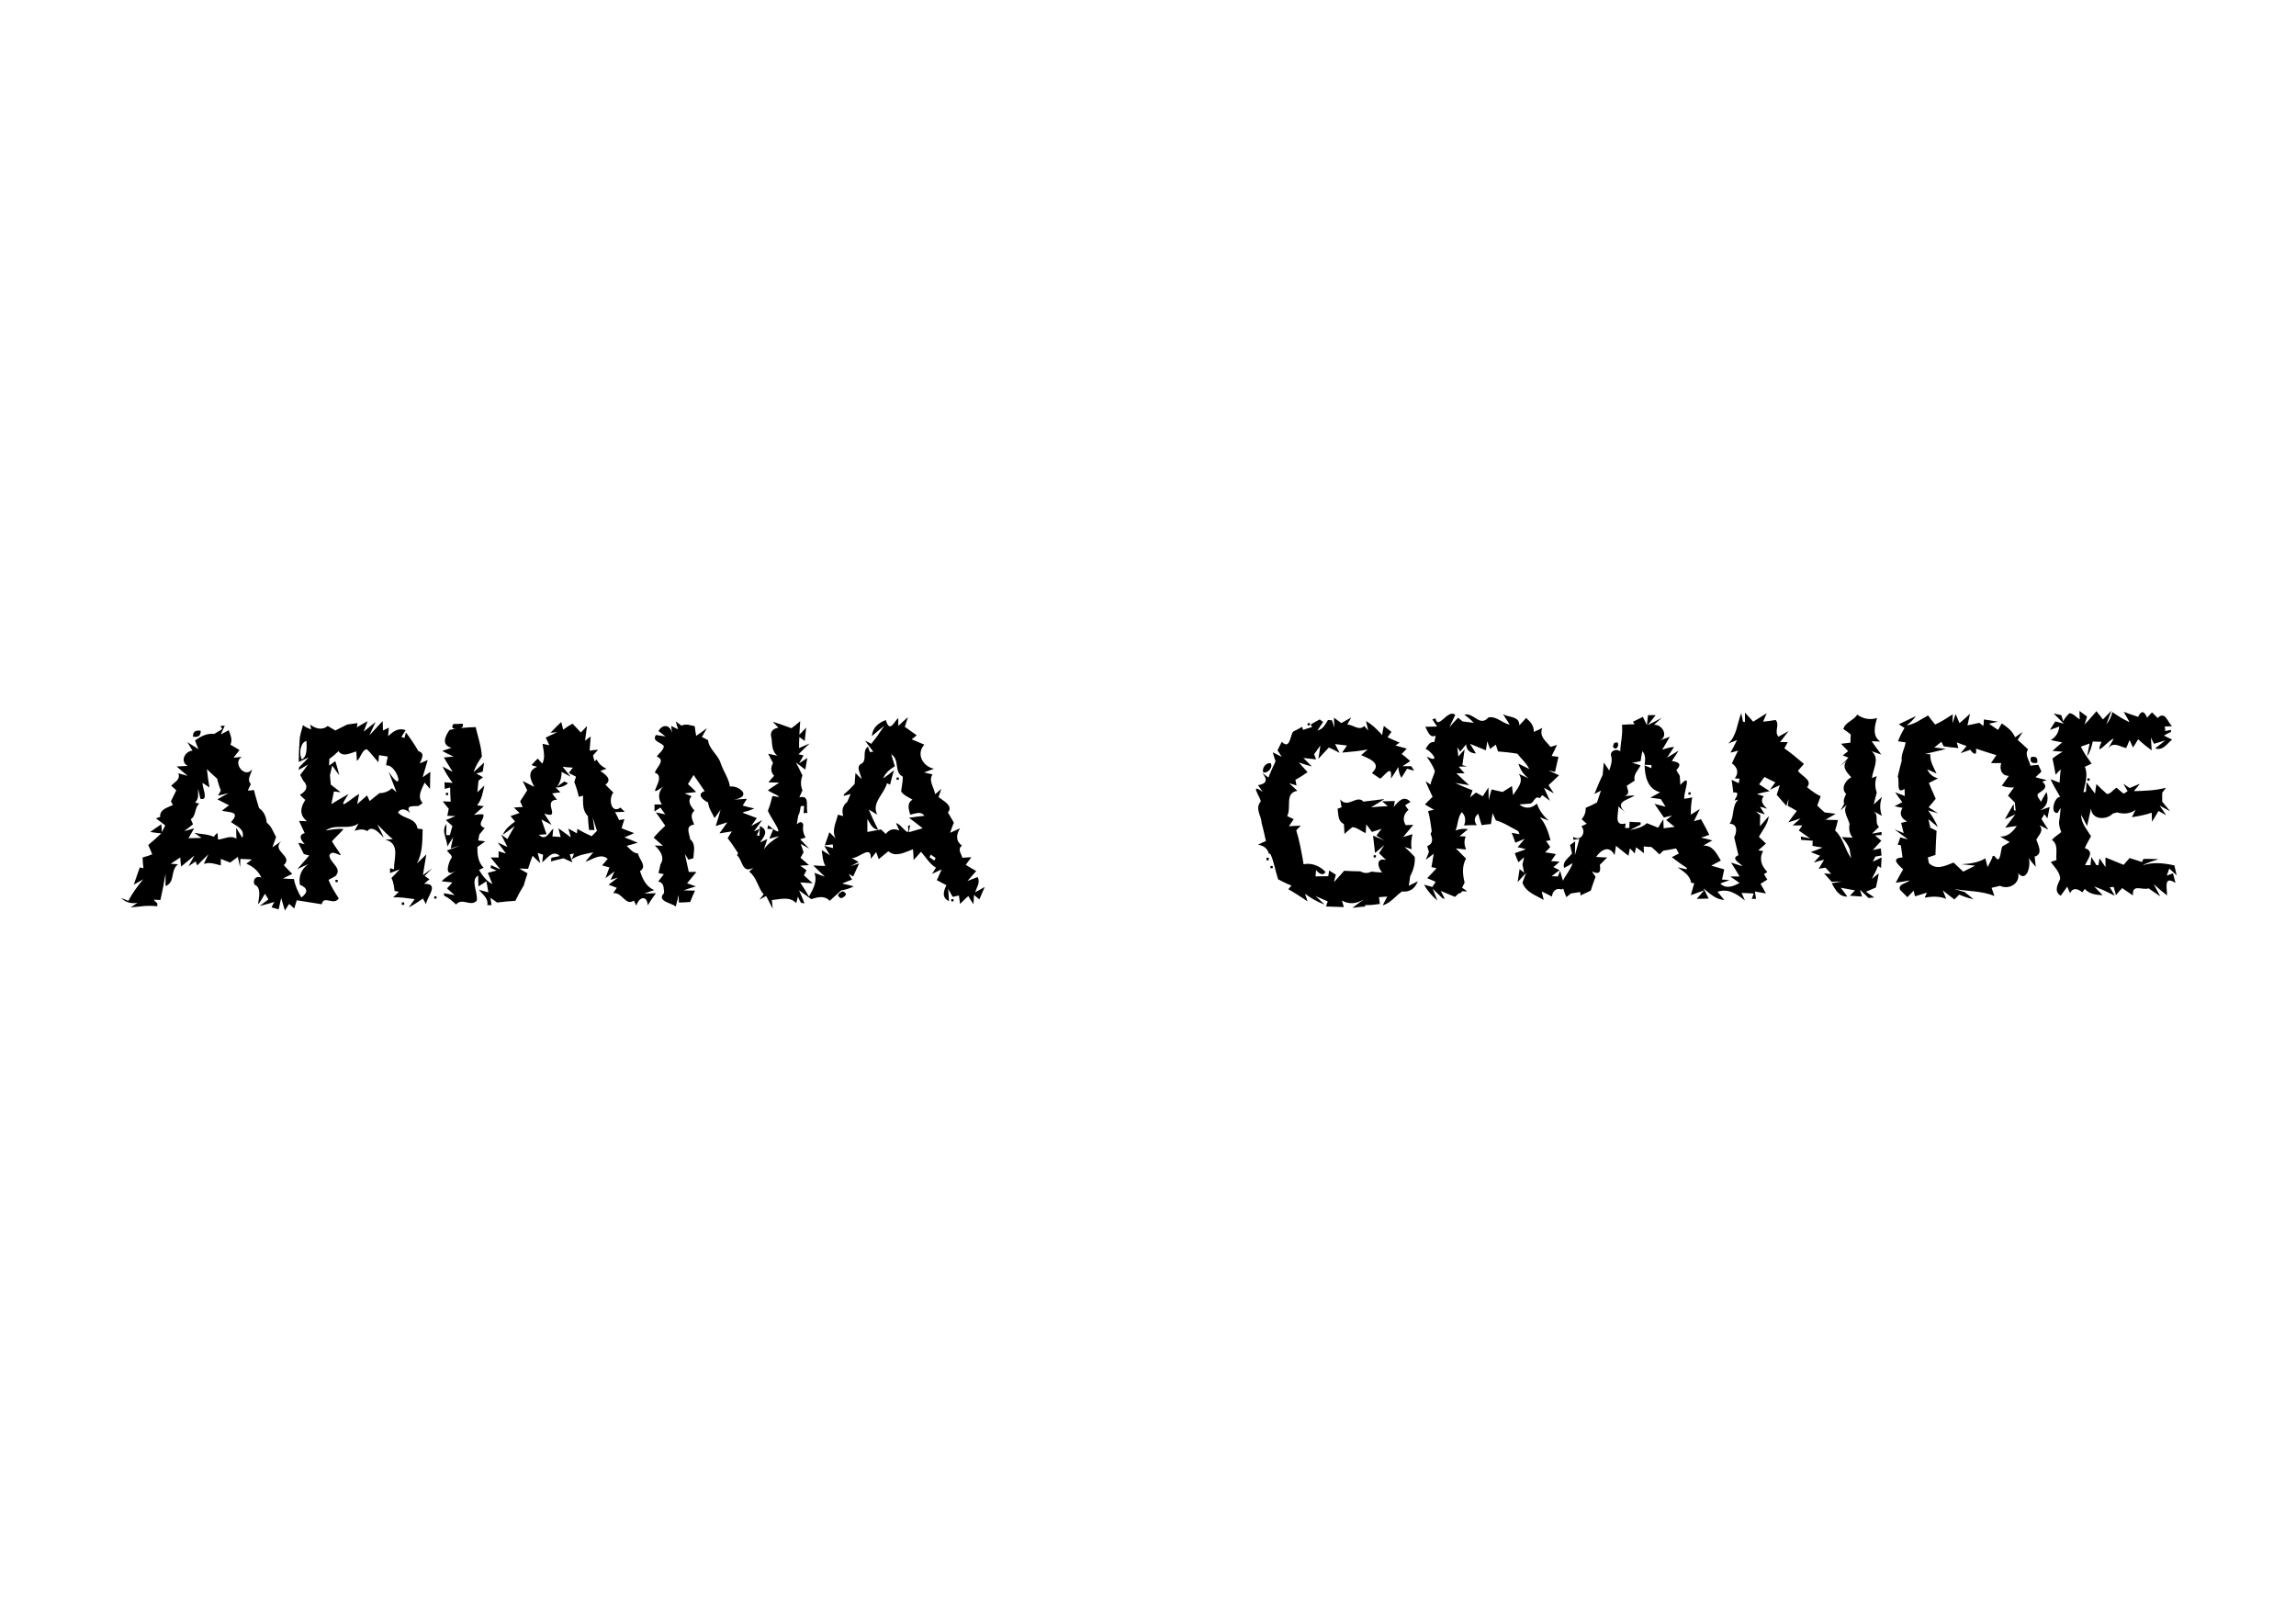 <?xml version="1.0" encoding="utf-8"?>
<!-- Generator: Adobe Illustrator 26.0.3, SVG Export Plug-In . SVG Version: 6.00 Build 0)  -->
<svg version="1.0" id="Layer_1" xmlns="http://www.w3.org/2000/svg" xmlns:xlink="http://www.w3.org/1999/xlink" x="0px" y="0px"
	 viewBox="0 0 810 572" style="enable-background:new 0 0 810 572;" xml:space="preserve">
<g>
	<g>
		<path d="M730.1,251.6c1.4,0.1,2.4,1.5,3.6,2.2c0-0.7-0.1-2.2-0.1-3c0.7,0.5,2,1.5,2.7,2c-0.2,0.7-0.7,2.1-0.9,2.8
			c1.5-1.5,2.8-3.1,4.2-4.7c0.6,0.7,1.7,2.2,2.3,2.9l3-3.1l-1.8,4.8c1.1-1.3,1.8-2.7,2.1-4.3c1.9,1.3,3.9,2.6,6.1,3.6
			c-0.7-1.3-1.4-2.5-2.1-3.7c1.3,0.5,3.8,1.4,5.1,1.8c1.1-2.3,2.1-2.2,3.2,0.3c0.4-0.5,1.2-1.4,1.7-1.9c0.5,0.5,1.5,1.5,2,2
			c2.7-2.7,3.5,1.6,5.1,2.9l-2.6,0.1l0.2,1.6l2-0.4v0.7c-0.6,0.3-1.9,0.9-2.5,1.3c0.7,0.4,2.2,1.1,2.9,1.4c-1.8,1.4-3.2,4.1-6,3.1
			c1.2-0.9,2.4-1.8,3.6-2.8l-4,1.2l-1.1-2.2c0.1,1.5,0.2,3,0.3,4.5c-1.7-1.2-3.3-2.5-4.8-3.9c-0.4,0.7-1.3,2.2-1.8,2.9
			c-0.3-0.7-0.9-2-1.2-2.6c-0.3,0.7-0.9,2.1-1.2,2.8c-2.2-0.4-4.5-2.5-6.4,0.2l2-3.5c-2,0.4-7,7.3-4.3,1.1l-3.1-0.1
			c-0.4,1.8-0.9,3.7-2,5.2l0.9-4.5c-0.8,0.3-2.3,0.8-3.1,1.1c1,2.2,2.4,4,3.8,6c-0.6,0.3-1.8,0.8-2.4,1.1c1.3,2.9,0,6.1-0.5,9
			l0.9-0.2c0.1-0.9,0.1-2.6,0.2-3.4c1,1.4,2,2.7,3,4.1c0.1-0.8,0.3-2.5,0.5-3.4c1.2,1.2,2.4,2.4,3.7,3.5c1.4,0,2.2-1.6,3.4-2.2
			c0.8,0.7,1.6,1.4,2.5,2.1c0.4-0.2,1.1-0.7,1.4-0.9l-1.5-2.6l2.2,1.5c0.9-0.4,2.7-1.1,3.6-1.5c-0.4,0.6-1.3,1.7-1.8,2.2l-0.2,0.4
			c3.7-0.1,7.5-0.2,11.2-1.2c-0.3,0.5-1,1.4-1.3,1.8c0,0.8,0,2.4,0,3.1c0.7,0.9,2.1,2.5,2.8,3.4l-3.7-2l2.3,3.4l-2.7-1.5
			c-0.6,1-1.7,2.9-2.3,3.8l-0.1-3.2c-2.2,0.8-4.6,1.2-7,1.6l1.3-2.6c-1.9,1.4-4.2,1.6-6.5,0.9c-0.4,0.1-1.2,0.3-1.5,0.4
			c-2.3,2.4-7.5,2.3-7.7-1.8c-0.5,2.1-0.9,4.1-1.4,6.2c-0.7-1.3-1.4-2.7-2.1-4c0,3,2,5.2,3.5,7.6c-0.8,1.4-1.6,2.8-2.2,4.2
			c3.6,1.2,1,3.8,0.1,6c0.5,0,1.4,0,1.9,0l0.3-2.9c0.4,0.7,1.3,2.1,1.8,2.9h0.7l0.4-2.4c0.5,0.8,1.6,2.3,2.1,3.1c0-0.9,0-2.5,0-3.4
			c2.1,0.9,4.3,1.7,6.4,2.6c0.5-0.6,1.6-1.8,2.1-2.4c1.5,0.5,2.9,0.9,4.4,1.4c0.1-0.3,0.3-0.8,0.5-1.1c1.3,0,4,0,5.3,0.1
			c-1.9,0.7-3.9,1.1-5.6,2.2c3.6-1.3,7.5-0.8,11.2,0l0.8,3.5l-2.6-2.4c-0.2,0.6-0.7,1.9-0.9,2.5c0.5-0.2,1.6-0.6,2.2-0.8l0.9,3.4
			c-4.4-2.9-2.9,2.1-3,4.4c-1.6-1.3-3.2-2.6-4.7-4c0.6,1.1,1.7,3.2,2.3,4.3c-1-0.7-3.1-2.1-4.1-2.8c-2.2,0.8-5.9-1.8-5.5,2.5
			c-1.3-0.9-2.6-1.7-3.8-2.6c-0.6,0.6-1.7,1.8-2.2,2.5c-0.2-0.7-0.6-2.2-0.8-2.9l-1.4,0.1l1.8,3c-1-0.5-3.1-1.5-4.1-2
			c-0.8-0.3-2.4-1-3.2-1.3c0.7,0.8,2.2,2.3,3,3.1c-2.4-0.1-4.7-0.4-6.3-2.2l-0.9,1.2c-1.4-1.2-3.3-1.9-4.3,0.3
			c-0.3-0.6-0.7-1.7-1-2.3c-0.6,0.8-1.7,2.4-2.3,3.2c-2.5-1.6-1.1-3.8-0.2-5.9c0-2.4-2-4.2-3.3-6c0.5-0.2,1.5-0.5,2-0.7
			c-0.3-2.5,0.8-5.4-1.6-7.1c0.9-1.1,2.2-1.8,3.3-2.8c-0.5-1.1-0.8-2.3-0.8-3.5c0.3-1.6,0.4-3.3,0.6-5c-0.3,0.4-0.8,1.3-1.1,1.8
			c-2.7,0.3-1.3-5.6,0.9-5.7c-1.2-2-2.4-4.1-3.4-6.2l3.2,1.2c0.1-1.6,0.2-3.1,0.4-4.7c-0.5,0.5-1.4,1.4-1.8,1.9
			c-0.3-1.9-0.7-3.8-1.1-5.7c1.1-0.9,2.3-1.7,3.6-2.4c-0.9-0.1-2.7-0.2-3.6-0.3c1.1-1,2.2-2,3.4-3c-1-0.2-3-0.6-4-0.8
			c1.8-1.1,2.8-2.7,3-4.8l-3.3,1.2c0.5-0.8,1.4-2.3,1.9-3l3,0.8c-0.9-0.9-2.7-2.7-3.6-3.6c0.7,0.1,2,0.5,2.7,0.6l0.7,2.2
			C728.2,253.7,729,252.6,730.1,251.6z"/>
	</g>
	<g>
		<path d="M516.6,252.1c3.4-0.8,5.4,4.5,8.5,1c2.8-0.6,4.9,2.1,7.5,2.5l-2.4-3.7c1.9,1.3,5.9,0.6,5.8,4c0.8-0.9,1.6-1.7,2.4-2.6
			c1.5,1.3,2.8,2.7,2.7,4.9c1-0.4,2-0.9,3-1.4c-1.2,3.1,1.3,4.6,2.9,6.7c0.6-0.2,1.7-0.5,2.3-0.7c-0.6,1.3-1.3,2.6-1.9,3.9
			c0.6,0.1,1.8,0.2,2.4,0.3c-0.3,1.3-0.9,3.9-1.2,5.3c-0.6-0.1-1.7-0.4-2.3-0.5c1.2,0.6,2.5,1.1,3.7,1.7c-1.2,1.2-2.4,2.3-3.7,3.5
			l1.9,2.9l-3.5-2c0.5,1.2,1.6,3.4,2.1,4.6l-2.7-2l-0.9,1.1c-1.8-1.1-1.9,1.6-3.4,1.9c-1,0.1-2.9,0.2-3.8,0.3
			c2.1,1.7,4.3,1.4,6.2-0.3c0.8,2.3,2.2,4.3,4.2,6l-3.2-1.2c2.1,2.3,3,5.2,3.8,8.1l-1.6,0.3c0.4,0.5,1.2,1.6,1.5,2.1
			c-0.4,0.5-1.3,1.4-1.8,1.9c0.9,0.1,2.8,0.4,3.8,0.6l-1.7,2.5c0.7,0,2.3,0.1,3,0.2c-0.5,0.5-1.6,1.4-2.2,1.9l2.2,1.1
			c-0.7,0.5-2.1,1.5-2.8,2.1l2.2,0.1l0.8-2c0.2,0.9,0.7,2.6,1,3.5c1-2.1,2.7-3.9,3.4-6.2c-1,0.6-2,1.2-3,1.7
			c-0.7-2.3,1.6-3.5,2.8-5.1c-0.2-0.7-0.5-2.3-0.7-3l1.8-1.3c0,1.6-0.1,3.3-0.1,4.9c0.5-1.9,1.1-3.8,1.6-5.8l-2.1,0.4l-0.1-1.1
			c2.8,1.9,4.7-1.7,2.9-3.7l1.9-0.9c-0.5-0.4-1.4-1.2-1.8-1.6c1-1.2,1.5-2.5,1.4-4c1.4-0.6,2.7-1.2,4-1.9c0.5-1.4,0.9-2.8,1.4-4.2
			l-2.3,1.2c0.9-2.2,1.8-4.5,2.9-6.7c0.1-1.1,0.3-3.3,0.4-4.4c0.5,0.7,1.4,2.1,1.9,2.8c0.6-1.7,1.2-3.3,0.7-5.1
			c-0.6-1.8,2-2.8,3.2-1.6c0.1-3.1,1-6.2,0.6-9.4c1.5-0.1,3-0.2,4.5-0.2c-0.2-0.2-0.5-0.7-0.6-0.9c0.9-0.4,2.6-1.3,3.5-1.7l1.4,2.9
			l0.4-3.5c0.7,0,2,0,2.7,0l-2.8,3.5c1.3-0.6,3.7-1.9,5-2.6c-0.7,0.6-2.1,1.9-2.8,2.5c3.2-0.2,5.3,4.4,1.8,5.6
			c1-0.3,2.9-1.1,3.8-1.4c-0.9,1.6-1.8,3.1-2.7,4.6c1.4-0.5,2.8-0.9,4.2-1l-2.5,3.8l4.1-2.5c-0.6,0.9-1.8,2.8-2.4,3.7
			c2.4,0.3,3.7,1,1.6,3.2c0.3,0.5,0.9,1.5,1.2,2c0.1,0.8,0.1,2.4,0.2,3.2c4.5-4.9,1,2.9,1.4,4.9c0.7-0.1,2.1-0.3,2.8-0.5
			c-0.4,2-0.5,4.1-0.5,6.1l3.2-2c-0.5,1.1-1.6,3.2-2.1,4.3l2.5-0.7c1,1.8,2,3.6,2.9,5.5c-0.7,0.3-2.2,0.8-2.9,1c1,0.2,3,0.7,4,1
			c-1.1,0.6-2.2,1.2-3.2,1.8c3.4-0.1,4.7,2.8,6.2,5.3c-0.9,0.5-2.6,1.3-3.4,1.8c1.2,0.3,3.5,1,4.6,1.3c-0.2,0.9-0.6,2.7-0.8,3.6
			c0.7,0,2,0.1,2.6,0.2l-3.2,1.2c2.1,2.1,4.7,0.9,6.8-0.2c-0.8-0.6-2.5-1.7-3.3-2.3c0.8,0,2.5,0,3.3,0c-0.7-1.2-2.2-3.7-3-4.9
			c1,0.3,3,1,4,1.3c-0.7-1.1-4.4-2.7-1.4-3.9c-0.5-2.1-1-4.2-1.5-6.3c0.9-1.7,1.4-4.7-1.6-4.8c1.8-2.7,0.6-6,3-8.5l-1.3,0.3
			c0.6-1.2,2.1-3.2-0.4-2.8l-0.6-4.5l2.5,1.2l0.3-1.6l-1.7-0.1c1.5-1.9,1-3.9-1-5.3c0.7-1.5,1.4-3.1,2.2-4.5c-0.7,0.2-2,0.6-2.7,0.7
			c0.6-1.1,1.8-3.3,2.3-4.4c-0.8,0.3-2.3,0.9-3.1,1.2c3.1-2.8,3.1-7.1,4.6-10.7l0.6,3l0.7,0.1c0-0.8,0-2.4,0-3.3
			c0.7,0.8,2.2,2.4,2.9,3.2c1.6-1,3.2-2,4.8-3c-0.3,0.7-1,2.2-1.3,3c1.1-0.1,3.3-0.4,4.4-0.6c1.6,1.6-0.6,4.1,1,5.9l3.6-2
			c-0.7,1-2.3,2.9-3,3.9c0.7,0,2.1,0,2.7,0c-0.3,0.6-0.9,1.7-1.2,2.2c2.4,1.7,4.7,3.6,6.9,5.5c-0.5,0.6-1.6,1.8-2.1,2.4
			c1,1.8,5.4,3.3,3.2,5.8c1.5,1.2,3,2.4,4.8,3.2c-0.4,1.1-0.8,2.2-1.2,3.3c0.6,0.6,1.9,1.8,2.6,2.4c1,0.1,2.9,0.4,3.9,0.5
			c-1.2,0.7-2.4,1.4-3.6,2.1c1.1,0,3.3,0.1,4.4,0.1c-0.3,1.2-0.6,2.5-1,3.7c2.9,2.6,3.4,6.7,5.7,9.8c-0.2-0.8-0.5-2.5-0.6-3.3
			c-0.6-1.6-1.7-2.9-2.7-4.2c1,0.1,2.9,0.2,3.8,0.2c-1.2-1.4-1.4-3.1-1.1-4.8c-0.7-2.7-3.4-5.6,0.5-8.1l-3.7,3.3
			c0.3-0.6,1-1.7,1.3-2.3c-0.4-1.2,0.1-2.4,0.7-3.5c-2-1.9-0.3-4.8,1.8-5.9c-1.7-1.8-4.1-4.3-0.5-6.7l-3.4,2.8
			c0.7-0.7,2.2-2.2,2.9-3c-0.5-0.2-1.5-0.6-2-0.8c0.5-0.4,1.4-1.1,1.9-1.5c-0.6-0.6-1.9-2-2.5-2.6c0.8-0.1,2.5-0.3,3.3-0.4
			c0-0.7,0.1-2.2,0.1-2.9c-0.6-0.5-1.9-1.5-2.6-1.9c0.7-2.5,3.7-3,4.9-5.1c2,1.5,4.6,2,7,1.2c-0.8,2.7-1.8,6.3,1.1,8.3
			c-0.7,0-2.2-0.1-3-0.1c1.1,1.6,2.2,3.1,3.4,4.7c-0.9-0.3-2.7-0.9-3.5-1.2c3.2,2.4,0.5,6.4,0.2,9.5c0.4-0.2,1.3-0.5,1.7-0.7
			c-0.7,2-0.7,3.9,0,5.8c-0.3,1-0.8,3.1-1.1,4.2l3-2.7c-0.9,2.2-0.9,4.5-0.1,6.7c-0.7-0.4-2.2-1.2-3-1.6c2.2,1.4,0.2,4,2,5.5
			l-2.5,2.4l3.4-0.6v1.1l-2.3,0.1c0.5,0.5,1.6,1.4,2.2,1.9c-1,1.1-2,2.2-3,3.3l2.8-0.6l0.3,2.5c-0.6,0.1-1.7,0.3-2.2,0.4l-0.9,1.8
			l3.1-1.5l-0.2,3.7l-1.1-0.7c-0.5,1.6-1.4,3.1-2.2,4.6l2.5-2c-0.2,1.3-0.7,3.8-1,5c-0.9,0.4-2.6,1.1-3.5,1.5l2.9,2l-2,0.2
			c-0.7-0.7-2.3-2.2-3-2.9l0.7,2.4c-1.4-0.1-2.9-0.2-4.3-0.3c0.5-0.5,1.4-1.4,1.8-1.9c-1.7-0.3-3.4-0.6-5-0.9c0.8,1,1.6,2.1,2.3,3.1
			c-3,0.1-4.3-2.6-5.5-4.7c0.9-0.2,2.7-0.5,3.6-0.6c-1.2,0-2.4,0-3.6,0.1c-0.7-0.7-2-2.3-2.7-3c0.6,0.1,1.9,0.2,2.5,0.2
			c-0.5-0.6-1.5-1.7-2-2.2l-2.4,0.4c0.5-0.8,1.4-2.4,1.9-3.2c-0.9,0.2-2.7,0.7-3.6,1c0.5-0.6,1.6-1.8,2.2-2.4
			c-1.1-0.4-2.2-0.9-3.3-1.3c1.4-0.5,2.8-1,4.2-1.6c-0.9-0.1-2.7-0.4-3.6-0.6l0.1-1.8c-1.4-0.1-2.7-0.2-4.1-0.3l-0.1-1.2l3.3,0.7
			c-1-0.7-3-2.1-4-2.8c0.3-0.5,0.9-1.4,1.2-1.8h-3.4c0.7-0.6,2.1-1.8,2.8-2.5c-1.1,0.4-3.2,1.1-4.3,1.4c0.7-1,2.2-3,3-4
			c-0.8-0.5-2.4-1.4-3.2-1.8c0.1-0.6,0.2-1.8,0.3-2.5c-0.2,0.6-0.6,1.8-0.8,2.5c-1.1-1.3-2.3-2.6-3.4-3.9c0.4-1.1,0.7-2.3,1.1-3.4
			l-3.5,1.6l1.9-2.6c-1.3-0.6-2.5-1.2-3.8-1.9c-0.7,0.9-1.3,1.7-1.9,2.6c1.2,0.8,2.5,1.6,3.7,2.4c-1.1,0.2-3.4,0.7-4.5,1
			c0.6,0.2,1.8,0.6,2.4,0.8c-1.4,1.8-0.1,3.1,1.2,4.4c-0.6-0.2-1.9-0.6-2.5-0.7l1.7,2.7l-3.1-1c0.4,0.3,1.1,1,1.5,1.3
			c-0.1,1.3-0.1,2.6-0.1,3.9c0.8-0.9,2.3-2.7,3.1-3.6c-0.3,2.8-2.2,5-3.5,7.3c0.6,0.6,1.9,1.8,2.5,2.4c-0.7,0.6-2,1.8-2.7,2.4
			c0.4,0.1,1.3,0.2,1.7,0.2c-1.5,2.8-0.6,5.3,1.5,7.4c-0.3,0.2-0.9,0.6-1.2,0.8c0.3,0.5,0.9,1.4,1.2,1.9c-0.6,0.4-1.8,1.1-2.4,1.5
			l1.9,3.4c-1-0.2-2.9-0.5-3.9-0.7c0.1,0.6,0.3,2,0.4,2.6H618c0.2-0.5,0.5-1.4,0.7-1.9l-4.3-0.2l1.2,2.7c-2.8-2.3-5.9-4.4-9.7-3.1
			c0.6,0.7,1.8,2.2,2.4,2.9c-3-0.2-5.2-2.3-7.3-4.1l1.8,3.6c-1,0-3.1,0.1-4.2,0.1l2.6-3c-1.2,0.4-3.5,1.3-4.7,1.7
			c0.3-1,0.9-3.2,1.2-4.2l-1.1-0.2c-0.4-2.7-2.7-3.9-4.7-5.4l3.2,0.7l-0.1-0.6c-1.8-1.1-3.5-2.4-5.2-3.7c0.6-0.3,1.9-1,2.5-1.3
			l-1-1.8c-1.5,0.3-3,0.6-4.5,0.8c-0.3,0.3-1,1-1.4,1.3c-0.9-0.9-1.8-1.8-2.8-2.6c-0.7,0-2-0.1-2.7-0.2c0,0.6,0,1.8,0.1,2.4
			c-0.7-0.5-2.1-1.6-2.8-2.1l-0.5,2.2c-0.4-0.5-1.2-1.4-1.7-1.8c-0.1,0.6-0.4,1.9-0.5,2.6c-1.5-1.2-2.9-2.3-4.4-3.5l-0.5,3.3
			c-1.8-3.7-4.8-1.9-6.5,0.6c1,0.1,2.9,0.2,3.9,0.2c-0.7,0.7-2,2-2.6,2.6c0.5,2.8-0.4,3.5-2.8,2.3c0.4,0.6,0.9,1.3,1.3,1.9
			c-0.6,1.6-1.2,3.3-1.7,4.9c-1.2,0.6-2.4,1.1-3.6,1.7l-0.1-1.2c-1.1,0.2-2.2,0.3-3.3,0.5c-0.4,0.3-1.2,1-1.6,1.3
			c-0.3-0.7-0.9-2.2-1.1-3l-0.6,0.3c-1.9-0.7-3.2,0.6-3.4,2.5c-0.9-0.5-2.7-1.4-3.6-1.8l0.7,3c-2.8-1.7-6.3-2.7-7.5-6.1l1.3-3.5
			l-3,3.3c0.2-1.1,0.5-3.4,0.7-4.6l1.6,1.3l-0.6-2.9l0.6-2.6l-2,1.8c-0.5-1.1-0.9-2.1-1.3-3.2c1.3-0.5,2.6-0.9,3.9-1.4
			c-0.7-0.2-2.1-0.6-2.9-0.7l2.5-3l-3.3,1.4c-0.3-0.9-0.9-2.6-1.3-3.5c0.7,0.1,2.1,0.4,2.8,0.5l-0.5-1.1c-2.6-1.3-5-3-7.9-3.8
			c-0.3-0.6-0.8-1.9-1.1-2.5c-0.2,0.9-0.5,2.8-0.6,3.8c-1.1,0.1-2.2,0.2-3.3,0.4c-0.3-1-0.9-3-1.2-4c-1.4,1.1-1.6,2.5-0.5,4
			c-1.1,0-3.4,0-4.5,0.1c0.7-1.8,0.5-3.4-0.8-4.7c-1.5,1.9-1.3,4.4-2.2,6.5c1.4-0.6,2.9-0.7,4.4-0.5c-0.7,0.6-2.3,1.9-3,2.5l2.2,0.1
			c-0.7,1.5-0.5,3.1,0.1,4.6c-0.9-0.1-2.7-0.3-3.6-0.4c0.9,0.9,2.7,2.7,3.6,3.6c-1.5,2.7-1.2,5.6-0.5,8.5c-0.2,0.4-0.7,1.3-0.9,1.8
			l0.8,0.5l1,0.8l-1.8-0.1l-0.4,0.6l-0.8,0.2c-0.3,0.3-1,0.9-1.3,1.2c-1.3-0.5-3.8-1.6-5-2.1l1.4,2.8l-0.8-0.2
			c-0.9-0.9-2.6-2.5-3.5-3.4l1.7,4.2c-1.9-1.6-3.5-3.4-4.7-5.6c0.7,0.2,2.2,0.6,2.9,0.8c0.3-0.4,0.9-1.3,1.2-1.8
			c-0.7-0.3-2.2-1-3-1.3c1.1-1.1,2.2-2.3,3.3-3.5c-0.4-0.1-1.3-0.3-1.8-0.4c0.2-1.2,0.6-3.5,0.8-4.7l-2.8,2.1l1.1-2.7l-0.6-2.1
			c2.1-0.8,2-2.5,1.2-4.3c0.1-0.3,0.3-0.8,0.4-1c-0.4-2.4-0.6-4.8-1.3-7.1l2.1-0.4c-0.8-0.5-2.4-1.4-3.2-1.9
			c0.9-0.9,1.7-1.8,2.7-2.7c-0.9-1.8-1.7-3.7-2.5-5.5l1.8,1.2c0.2-1.7,1.2-3.2,1.5-4.8c-0.7-1.9-1.8-3.5-2.9-5.1
			c5.6,2.8,1.1-2.4-0.4-2.7c0.8-1.1,1.5-2.7,3.1-2.4c0.1-0.6,0.4-1.7,0.5-2.3c-2.2,1.1-2.8-1.7-3.7-3.1c1.1,0,3.2-0.1,4.2-0.1
			l-1.7-2.5l1.1-0.4c0.9,4.4,4.4-3.5,7-1.2c-0.7,1.5-1.4,2.9-2.1,4.4c1-1.2,2-2.3,3.1-3.4l1.6,1.3l3.9,0.5
			C519.1,254,517.9,253.1,516.6,252.1z M524.7,261.5c-0.1,0.8-0.4,2.4-0.5,3.2c-1.4-0.6-4.2-1.7-5.6-2.3l2.1,3.4
			c-2.1-0.1-3.3-1.1-3.5-3.2c-0.5,0.7-1.6,2-2.1,2.6c-0.2-0.4-0.7-1.2-1-1.6l0.4,3.3c0.7-0.9,1.4-1.7,2.2-2.5
			c-0.2,1.4-0.6,4.1-0.8,5.5c0.4,0.1,1.2,0.4,1.6,0.5c-0.7,0-2.2,0-2.9,0.1l2.1,2.3h-2.9c1.1,1.1,3.4,3.2,4.5,4.2
			c-1.2-0.2-3.7-0.6-4.9-0.8c2,1,4,1.8,6.1,2.6l-0.9,2.5l2.1-1.7c0.6,0.3,1.8,1,2.4,1.3l2-3.1c0,1.1,0.1,3.4,0.1,4.5
			c0.3-1.3,0.6-2.5,1-3.8c1.3,0.3,2.6,0.6,3.9,0.9c0.8-0.5,2.5-1.6,3.3-2.1c0.1,0.8,0.3,2.4,0.4,3.2c1.4-2.2,4-4.8,2-7.5
			c0.9,0.4,2.6,1.2,3.5,1.6c-1.8-1.3-3-3.1-3.6-5.2c1.3,0.6,2.5,1.3,3.8,1.9c-1-2.1-2.8-3.6-4.2-5.4c-2.2-0.4-4.5-0.6-6.8-0.8
			c-0.2-0.6-0.6-1.8-0.8-2.4l-2,1.5C525.4,263.5,524.9,262.2,524.7,261.5z M579.4,265c-0.2,0.9-0.5,2.6-0.6,3.5
			c-0.8,0.2-2.3,0.5-3,0.6c0.7,0.2,2.2,0.6,3,0.9c-0.9,1.7-2.7,3.3-2.1,5.4c-0.9,0.6-1.9,1.2-2.8,1.8c0.2,1.3,1.4,2.9-0.8,3.6
			l3.6-0.2c-2.1,1.6-7.8,2.2-3,6.2l-2.8-2.3c0.3,2.1-1.9,7.2,2.6,6l-0.2,1.6h1.5l0.1-2.2c1,0.1,2.9,0.2,3.9,0.2v0.8
			c-0.9,0.5-2.8,1.4-3.7,1.9c2.1-0.4,4.3-0.9,5.9-2.4c1.3,0.5,2.6,1.1,4,1.6c0.4-0.8,1.3-2.3,1.8-3c0,0.8,0.1,2.4,0.1,3.2
			c1-0.1,2.9-0.4,3.9-0.5c-0.7-0.6-2.2-1.8-3-2.4l2.1-1.6c-1,0.2-2,0.5-2.9,0.7c-1.1-1.6-2.2-3.2-3.3-4.8l3.9,1l-1.7-2.7
			c-0.9-0.1-2.8-0.4-3.7-0.5c0.9-0.5,2.7-1.4,3.5-1.9c-4.4-1.1-5.4-5.5-5.5-9.5l2.4,1c0-0.3,0-0.9,0-1.1l-2.4-0.1
			C580.4,268.2,580.7,266.4,579.4,265z"/>
	</g>
	<g>
		<path d="M680.2,252.4c0.8,1.1,1.6,2.1,2.5,3.2c2.2-1,4.2-2.3,6.2-3.6c0,0.8-0.1,2.4-0.1,3.2c0.3-0.8,0.8-2.5,1.1-3.3
			c0.3,0.8,1.1,2.4,1.4,3.2c0.9-0.8,2.8-2.4,3.7-3.3c-0.2,1-0.7,3.1-0.9,4.1c1.4-0.3,2.8-0.6,4.2-0.9c0.3,0.3,1,0.8,1.4,1.1
			c0.1-0.6,0.2-1.7,0.2-2.3c1.2,0.2,3.7,0.6,5,0.8c-0.8,0.2-2.4,0.5-3.2,0.7c0.8,0.6,2.4,1.7,3.2,2.2c0.4-0.8,0.9-1.6,1.3-2.3
			c1.9,1.3,3.8,2.7,4.7,4.9l2.7-1.9l-1.8,2.8c1.3,1.1,2.5,2.3,3.7,3.4c-1.4,1.8,0.5,3.9,0.8,5.7c0.7-0.1,2.1-0.2,2.8-0.3
			c0.3,0.6,0.8,1.8,1.1,2.4c-0.7,0.7-1.4,1.3-2.1,2c1,0.3,3,0.8,4,1c-0.4,0.1-1.2,0.4-1.6,0.6c2.6,2.1-0.3,3.2-1.6,4.3
			c-0.4,1,0.8,1.9,1.1,2.8c0.6-1.2,1.3-2.4,2-3.5c0.9,3,0.1,5.2-2.4,6.5c0.9-0.3,2.7-0.9,3.5-1.2l-0.8,4l-1.1-1.5
			c-0.2,0.4-0.7,1.3-1,1.7c0.6,0.9,1.8,2.8,2.4,3.8l-3.1-1.6c1.7,2-0.3,3.5-1.1,5.1c0.6,1.9,2.5,5.1-0.6,6c0.1,0.9,0.3,2.7,0.4,3.6
			c-0.9-1-1.8-2.1-2.6-3.2c1.1,2.2-0.5,9-3.6,5.5c0.7,3.6-3.3,5.9-6.4,4.4c-0.7,0.2-2.2,0.5-3,0.7c0.3,0.9,0.7,1.9,1,2.9
			c-4.5-1.9-9.5-1.6-14.2-2.5c1.2,0.4,2.5,0.7,3.7,1.1c0.8,0.6,2.4,1.9,3.1,2.5c-1.7-0.3-3.4-0.9-5-1.6c-0.4,0.4-1.3,1.3-1.7,1.7
			c-1.4-1-2.8-2.1-4.1-3.2c0.3,0.7,0.9,2.2,1.2,3c-2.4-1-5.1-0.9-7.6-0.4l0.8-1.8c-1.4,0.4-2.8,0.9-4.2,1.3l-0.5-2
			c-0.5,0.6-1.6,1.7-2.2,2.3c-0.6-0.6-1.9-1.9-2.6-2.6c-0.8-2.1,2.5-2.3,3.4-3.3c-1.6,0.3-3.3,0.6-4.9,0.8c0.6-1.2,1.9-3.5,2.6-4.7
			c-1.3-1.3-4.8-4-0.2-4.2c-0.2-1.1-0.4-3.2-0.6-4.3l-1.1-0.2l0.9-2.6c0.7,0.2,2,0.6,2.7,0.7c-1.2-0.9-3.6-2.6-4.7-3.5l3.2,1.3
			c-0.2-0.9-0.7-2.7-0.9-3.6c0.5-0.1,1.5-0.4,2.1-0.5c-2.1-1.1-2.9-2.7-1.6-4.8c-0.7-0.1-2.1-0.4-2.8-0.6l2.7-1.4
			c-0.9-1.2-1.7-2.3-2.5-3.5c0.8,0.3,2.5,1,3.4,1.3c0-0.6-0.1-1.9-0.1-2.5c-3.2,2.2-1.6-2.9-2.4-4.3c0.4-1.9,0.9-3.7,1.4-5.6
			c-0.3-2.3,1.1-4.4,1.4-6.5c-0.7-0.1-2-0.3-2.7-0.4c0.6-1.6,1.4-3.2,2.3-4.7c-0.5-0.3-1.5-0.9-2-1.3c1.5-0.7,4.5-2.2,6-2.9
			c-0.9,1.3-2,2.4-3.3,3.3C675.4,255.6,677.7,253.7,680.2,252.4z M684.9,261.7c-0.6,0.5-1.9,1.5-2.5,2c1,0.1,3.1,0.4,4.1,0.5
			c-2.5,0.7-5,1.2-7.4,1.8c0.5,0,1.4,0.1,1.9,0.1c-0.2,2.5,1.2,4.7,2.2,6.8l-3.3-1.5c0.8,1.7,2,2.7,3.8,3.2
			c-0.8,0.4-2.4,1.2-3.2,1.6c0.7,1.9,1.6,3.7,2.4,5.6c-0.6,0.7-1.9,2.3-2.5,3c0.8,0.5,2.5,1.6,3.3,2.1l-3.5-1
			c1.4,1.8,2.5,3.8,3.5,5.9l-3.4-2.8l0.7,3l2.2,1.1c-0.2,2.8-0.3,5.7-0.4,8.5c-0.9,0.3-1.8,0.6-2.7,0.9c0.1,0.5,0.3,1.5,0.4,2
			c2.7,2.6,5.8,0.9,8.7-0.2c1.1,1.1,2.3,2.1,3.4,3.2c1.4-0.7,2.8-1.4,4.2-2.1c-1.2-0.1-3.7-0.4-4.9-0.5c2.9-0.2,6-0.5,8.5-2.1
			l0.8,3.1c0.4-0.7,1.1-2.2,1.5-3l0.3-0.9l0.5-0.1l0.6,0.7c1.7,2.3,1.7-3.1,2.3-4c0.9-0.5,1.7-1,2.6-1.5c-0.9-0.5-2.6-1.5-3.4-2
			c2.7,0.2,4.5-1.7,5.9-3.7c-1,0.1-3.1,0.4-4.1,0.6c0.9-1.2,2.7-3.5,3.6-4.7l-3.7,1.7c0.8-1.4,2.3-4.1,3.1-5.4l0.1,2.2l0.6,0.2
			c-0.1-0.7-0.2-2.2-0.3-2.9c-0.6-0.6-1.8-1.8-2.4-2.4c0.7-1,1.4-1.9,2.1-2.9c-1.5,0.1-2.9-0.1-4.3-0.6c0.8-1.2,1.7-2.3,2.5-3.5
			c-2.5,0-3.4-2.2-2.7-4.5c-0.9,0-2.7,0-3.6,0c0.5-0.7,1.4-2.1,1.9-2.8c-2.4-0.7-4.8-1.5-7.2-2.3c0.5,2.7-1,2-2,0.4l-3.4,1.2
			c0.5-0.6,1.6-1.9,2.1-2.5c-1.2-0.4-2.4-0.9-3.5-1.3l0.6,2c-1.3-0.1-3.9-0.4-5.2-0.6C685.5,262.9,685.1,262.1,684.9,261.7z"/>
	</g>
	<g>
		<path d="M312.5,254c1.4,4.9,3,0.4,4.4-0.7v2.8c0.8-0.8,2.5-2.3,3.4-3.1c-0.3,0.9-0.8,2.6-1.1,3.4c1.4,1,2.8,2,4.2,3
			c-0.4,0.4-1.3,1.1-1.8,1.4c1.5,0.6,3,1.3,4.5,1.9c-3,3.2-0.6,7.7,3.4,8.5c-1.2,0.4-2.3,0.9-3.5,1.3c0.7,0.2,2.2,0.5,3,0.7
			c-1.6,2.2,0.6,4.7,0.9,7l2.2-1.9l-1,2.9c1.5,1.2,5.4,3.1,3.3,5.4c0.7,1.2,1.4,2.4,2.1,3.6c-0.5,1.2-0.9,2.4-1.3,3.6
			c0.9-0.4,2.6-1.2,3.5-1.6c-1.4,2.2-1.6,4.6,0.7,6.1c-1.8,1.3-0.2,2.9,0.1,4.3c0.8-0.1,2.4-0.1,3.2-0.2l-2,2.7
			c1.2,0.7,2.4,1.5,3.7,2.2c-0.8,0.9-2.3,2.6-3.1,3.5l3.6-1.4c1,1.9-0.3,3.6-0.9,5.4c0.9-0.5,2.6-1.4,3.4-1.9
			c-0.6,1.5-1.3,2.9-1.9,4.4l-1.9-1.6c0,0.8-0.1,2.4-0.2,3.3c-0.5-0.7-1.4-2.2-1.8-2.9c-1,0.9-2,1.9-2.9,2.8c-0.1-0.7-0.3-2.2-0.4-3
			c-0.5,0.1-1.6,0.4-2.2,0.5c-0.4-0.7-1.2-2.1-1.6-2.8c0.1,1.1,0.2,3.2,0.3,4.3c-2.7-1.2-1.9-3.7-0.9-5.6c-1.1-0.6-2.3-1.2-3.4-1.8
			c0.4-0.9,1.3-2.8,1.7-3.8l-3.4,1.6l1.4-2.2c-2.3-1.3-3.6-3.8-5.3-5.6c-0.6,0.7-1.9,2.2-2.6,2.9c0-0.9-0.1-2.8-0.2-3.8
			c-2.8,1-6.1,3-8.7,0.7c-1.1,0.9-2.2,1.8-3.4,2.8c-0.2-0.6-0.7-1.9-0.9-2.5c-0.5,0.6-1.4,1.8-1.9,2.4c0.3-5.3-4.2-0.1-6.7-0.3
			c0.8,0.5,1.6,0.9,2.4,1.4l-2.9,1.5l3.1-1c-0.5,1.1-1.6,3.4-2.1,4.6l-1.6-0.9c0.3,0.5,0.9,1.5,1.2,2c-0.9,0.3-2.6,1-3.5,1.4
			c1,0.2,3.1,0.7,4.1,1c-1.4,0.7-2.9,1.2-4.4,1.4c-1.4,1.2-2.7,2.5-4.1,3.7c-1.8-2-4.3-1.3-6.5-0.6c-1.1-0.8-3.2-2.3-4.3-3.1
			c0.5,1.2,1.5,3.4,1.9,4.6l-1.2-0.2c-0.3-0.5-0.9-1.6-1.1-2.2l-0.6,2.3c-2.4-2.5-5.7-1.3-8.6-1.1l0.3,3.1c-0.6-1.1-1.7-3.4-2.3-4.5
			c-0.6,0.3-1.8,0.9-2.4,1.3c0.4-0.5,1.1-1.4,1.5-1.9c-2.1-2.4-2.4-6-5.1-8l1.5-1.4c-4.1,2.3-3.7-2.6-5.8-4.4l0.4-0.7
			c-1.2-1.8-2.4-3.7-3.7-5.3c0.4-0.6,1.1-1.8,1.5-2.4c-1.1,0.2-3.3,0.5-4.4,0.7c0.7-1,2.1-2.9,2.8-3.9c-1,0.3-3.1,1-4.1,1.3
			c0.6-1.9,1.2-3.8,1.7-5.7c-0.5,0.7-1.6,2.2-2.1,2.9c-0.9-1.8-2.1-3.5-2.3-5.5c-1.7-0.8-4.3-2.9-1.2-4c-1.3-1.9-2.6-3.8-3.9-5.7
			c-0.5,0.8-1.5,2.4-2,3.2c1,0.9,1.9,1.8,2.9,2.8c-1,0.1-3.1,0.4-4.1,0.5l2.5,1c-1.7,1.8-0.2,3.6,1,5.1c-1.8,1.5-0.7,3.2-0.1,4.9
			c-3.3,0.4-1.7,3.1-1.4,5.2c2.1,1.7,1.2,4.4,1.1,6.7c-0.4,0.1-1.3,0.3-1.7,0.5c-0.3-0.5-1-1.5-1.3-2c0.5,2.1,0.9,4.2,1.4,6.3
			c0.7,0,2,0,2.7,0c-1.1,1.3-2.2,2.7-3.3,4c0.8,0.3,2.3,0.8,3.1,1.1c-1.1,0.3-3.2,1-4.3,1.4c1.3,0,2.7,0.1,4,0.1
			c-0.6,1.3-1.2,2.6-1.7,4c-1,0.1-3,0.2-4,0.2c0-0.7-0.1-2-0.1-2.7c-0.3,1.4-0.6,2.7-1,4.1c-1.7-1.4-6.9-1.8-4.1-4.8
			c-0.2-1.6,0.1-3.6-2.1-4c0.5-0.7,1.5-2,2-2.6l-1.9-0.4c0.2-0.8,0.6-2.4,0.7-3.1c1.7-2.4-0.2-5-2-6.6c0.7,0,2.1,0,2.9,0.1
			c-0.8-0.7-2.5-2.2-3.3-2.9c1.3-1.5,2.7-2.9,4.1-4.2c-1.1-1.6-2.2-3.1-3.3-4.7c0.8,0.2,2.5,0.5,3.3,0.7c-0.4-0.6-1.3-1.8-1.7-2.4
			c-0.5,0.3-1.6,1-2.1,1.4c0-0.6,0-1.8,0-2.5c0.6,0,2,0,2.6,0c-1.4-2.1-1.3-4.2,0.3-6.2c-6.8,4.8,2-3.6-2.8-5c0.6-1.9,4-4.5,0.7-5.7
			c0.8-1.2,2.4-2.2,2.5-3.7c-1-1.4-4.3-1.6-2.8-3.9c0.8,0.1,2.5,0.4,3.4,0.5c-0.6-0.5-1.9-1.4-2.5-1.9c1.7-2.9,4.4-1.9,4.8,0.9
			c-0.1-0.7-0.2-2-0.3-2.7c0.6,0.3,1.8,0.9,2.4,1.2l-0.8-2.8l2,1.5c1.6-0.8,3.2-0.1,4.7,0.2c0.1,0.9,0.3,2.5,0.5,3.4
			c1-0.7,2.9-2,3.8-2.7l-1.8,3.1c0.6,0.3,1.7,0.8,2.2,1.1c0.3,3.2,3.4,5,4.4,8c0.9,2.9,2.9,5.4,3.3,8.4c2.8-0.6,8.3,3.4,1.5,4.6
			c1.1-0.1,3.4-0.2,4.5-0.3c-0.4,0.6-1.1,1.8-1.5,2.4c1,0.3,3.1,0.8,4.1,1c-1.2,0.6-2.5,1-3.9,1.3v0.3c1.6,0.6,3.2,1.2,4.8,1.8
			l-2,2.8l3.9-2.1c-0.7,1-2.2,3-2.9,4l2-0.9l-1,2.3l0.9,0.2l0.2-3.5c3.5,1.7,1.2,4,0,5.8l2.6-1.2c-0.3,0.9-0.9,2.7-1.2,3.6
			c1.4-2,3.4-3.3,5.4-4.6c-0.9,0.2-2.6,0.6-3.5,0.9l1.4-3.4c-0.5,0-1.6-0.1-2.1-0.1l0.3-1.3c7.7,6.3,0.8-2.5-0.1-5.1
			c0.7-1.7,1.2-3.5,1.6-5.2c5.7,1.2-1-1.3-1.6-2c1-0.7,3-2.1,4-2.7c-0.9,0-2.8-0.1-3.8-0.1c0.6-0.8,1.3-1.6,2-2.3
			c-1.2-1.3-1.3-2.8-0.4-4.5c-0.4-0.8-1.3-2.5-1.7-3.3c0.8,0.2,2.4,0.5,3.2,0.7c-1.9-1.6-1.8-3.9-2-6.1c-0.7-2.1,0.2-3.4,2.4-3.8
			l-2-2.1c2.2,0.7,4.4,1.5,6.6,2.3c1.1-0.8,2.1-1.6,3.1-2.5c-0.1,1.2-0.2,3.6-0.3,4.8l2.4-2.5l-0.5,4.7L282,260
			c-0.1,1.3-0.1,2.6-0.1,3.9l3.7-1.6c-1,0.9-2.9,2.8-3.9,3.8c0.4,0.1,1.3,0.3,1.8,0.4l-1.6,2.8l2.9-1.9c-0.2,1-0.5,3.1-0.7,4.1
			c-1.1-0.8-2.2-1.7-3.3-2.5c0.8,1.5,1.6,3.1,2.3,4.6c-0.7,1.7-0.7,3.5,0,5.2c-0.3,0.6-0.8,1.9-1.1,2.5c4-1,2.1,3.5,2.9,5.4
			l-1.4,0.2l0.2-2.6l-1.2,0.1c-0.1,0.6-0.3,1.9-0.5,2.5l-0.4,0.8c-0.1,0.8-0.4,2.3-0.5,3.1c1.2-1.1,1.9-1,2.3,0.2
			c-0.3,1.6,0,3.1,0.8,4.5c-0.5,0.1-1.4,0.4-1.9,0.6c0.8,0.8,2.4,2.5,3.2,3.3l-3-1.7c0.2,0.8,0.8,2.3,1,3l-1.1,1.9
			c1,0.9,2,1.7,3,2.6l-3.1,0.2c0.5,0.4,1.6,1.2,2.2,1.6c-0.2,0.4-0.6,1.3-0.9,1.8c1,0.9,2,1.8,3.1,2.8c-1.1-0.1-3.3-0.2-4.4-0.3
			c0.8,1.2,2.4,3.7,3.1,5c1.4-2.6,3.1-5.3,1.9-8.4l3.7,1.4c-1-1-3.1-3-4.1-4c1.1,0.1,3.2,0.2,4.3,0.2c-1-1.7-1-3.7-1.3-5.6l2.9,1.8
			l-2-3.3c0.8,0.2,2.3,0.6,3.1,0.8l-0.1-1.3c-0.7,0.1-2.1,0.2-2.8,0.3c0.5-1.5,1.1-3.1,1.6-4.6l2.2,2.2c-1.5-2.9,0.2-5.6,0.8-8.4
			l1.9,0.5c-0.6-1.9-0.3-3.7,1.4-5c0.3-0.7,0.9-2.1,1.2-2.8l-2.5,0.7l0.2-0.6c1.3-1.1,2.5-2.3,3.7-3.6c0.1-1.3,0.2-2.6,0.3-3.9
			c0.5,0.5,1.6,1.6,2.1,2.1c-0.1-1.8-2.3-4.4,0.2-5.5c1.9-1.4-0.1-4.3,2.1-5.9l0.7,1.9l1.2-0.1c-1-1.3-2-2.6-2.9-3.9l2.2,1.1
			c0.4-0.6,1.3-1.7,1.8-2.3c0.9-1.4,1.9-2.7,2.8-4.1c-1.5,1.2-2.9,2.4-4.4,3.7C307.8,256.6,310,255,312.5,254z M314.4,266.1
			c0.3,1.1,1,3.2,1.3,4.2c-1.7,1.1-3.4,2.3-4.1,4.3c1-0.7,2.9-2.1,3.8-2.9c-0.5,1.7-1,3.4-1.4,5.1c-0.3-0.1-0.8-0.4-1.1-0.5
			c-0.9,3.8-5.6,6.9-3.4,11.1l-3-1.8c1,2.4,2.1,4.8,3.3,7.1c-2.2-0.2-2.8-2.3-3.8-3.8c0,1.2,0,3.5,0,4.6c1.6-0.3,3.2-0.6,4.8-0.9
			c0.4,0.4,1.3,1.2,1.7,1.6c1.2-1.6,2.8-2.1,4.8-1.2l-1.2-2.6c1.9,0.1,5.1,6.2,4.2,1l0.8-0.3l-0.5,2.5c1.2-0.3,3.6-1.1,4.9-1.4
			c-1.6-1.3-3.2-2.5-4.8-3.7c1.8-0.3,3.6-0.5,5.4-0.7c-1.2-1.8-3.3-0.7-5-0.4c-0.5-2-1.3-4,0.8-5.3c-1.4-0.9-3.1-1.5-4-2.9
			c0.2-1.7,0.6-3.5,0.6-5.2C315.2,272.3,317.6,268.1,314.4,266.1z M328.4,301.5l-0.5,0.9c0.4,0.3,1.3,0.9,1.7,1.2l0.5-0.9
			C329.7,302.4,328.8,301.8,328.4,301.5z"/>
	</g>
	<g>
		<path d="M465.6,253.8l1.2,0.9c-0.7,1-1.4,2-2,3c1.9-0.4,2.8-2.2,3.7-3.7l1.4,0.1c0.2,0.6,0.6,1.9,0.9,2.6
			c-0.1-0.9-0.2-2.7-0.2-3.5c0.7,0.5,2,1.4,2.6,1.9c0.9-0.5,2.6-1.5,3.5-2l-1.4,2.5c2,0,4.2,2.4,6,0.5c0.3,0.4,1,1.2,1.4,1.6
			l-0.8-3.3c2.2,1.2,4,3,5.7,4.9c0.1-0.8,0.4-2.4,0.6-3.2c0.7,0.5,2,1.6,2.7,2.1c-0.3,0.5-1.1,1.4-1.4,1.9c1.4,0.6,2.8,1.3,4.3,1.9
			c-0.4,0.2-1.1,0.7-1.5,1c1,0.3,3,0.8,4,1.1l-1.8,1.9c0.8,0.6,2.3,1.8,3,2.5l-2.7,1.8c0.8,0,2.3,0,3.1,0l1,1.6
			c-0.6-0.2-1.9-0.5-2.5-0.7c-0.5,0.8-1.5,2.4-2,3.2c-0.7-1.2-1-2.4-1.1-3.8c-0.8,1.4-1.7,2.8-2.6,4.1c0.6-5.6-2.3-0.9-3.8,0
			c-1-0.7-2-1.3-2.9-2c3.8-3.5-1.2-5.1-3.8-6.3l2.3-2c-3,0.6-6,0.8-9,1.1l1.7-2.5l-4.2-0.5l1.6,3.1c-1.3-0.7-2.5-1.3-3.8-1.9
			c-0.9,1-2.8,3-3.7,4c0.2-1.2,0.6-3.5,0.7-4.7c-0.7,1-1.5,2.1-2.2,3.1l0.7,1.8c-1.1-0.1-3.4-0.4-4.5-0.5c0.7,0.7,2.3,2.2,3,3
			c-1.2-0.3-3.4-1-4.6-1.4c1,1.1,2.1,2.3,3.1,3.4c-1.4,1-2.8,1.9-4.3,2.7l0.4,2c-0.6-0.2-2-0.6-2.6-0.8c1,0.9,1.9,1.8,2.9,2.7
			c-4.6,0.7-2,5.9-3.6,8.9c0.6,0.3,1.7,0.8,2.3,1.1c-0.4,0.6-1.3,1.9-1.7,2.5c1.1-0.1,3.2-0.2,4.2-0.2c-0.4,0.4-1.2,1.2-1.6,1.6
			c1.2,3.9,1.9,7.9,2.6,12c2.8-0.6,5.8,0.6,7.7,2.7c-0.8,1.7-2.7,0.3-3.3-0.7l-0.2,2.3c1.5-0.1,3,0,4.5-0.1c0.1-0.5,0.2-1.5,0.3-2
			c0.6,0.4,1.8,1.1,2.4,1.5c-0.2,0.6-0.6,2-0.7,2.6c1.2-1.3,2.4-2.6,3.6-4c1.9,0.1,3.8,0.2,5.7,0.2c1.3,0.7,2.6,0.8,3.9,0.1
			c1,0.1,2.9,0.3,3.8,0.3c-1.7-1.9-2.2-5.4,1.4-4.4c-0.8-0.8-1.7-1.6-2.5-2.4c0.5-0.7,1.4-2.2,1.9-2.9c-0.8,0.7-2.4,2.1-3.3,2.8
			c-0.2-1.5-0.5-4.6-0.7-6.1c1,0.4,3,1.3,4,1.8c-0.7-0.5-2.1-1.3-2.8-1.8c0.4-0.6,1.3-1.8,1.8-2.4c-0.8,0.3-2.5,0.8-3.4,1.1
			c-0.5-0.7-1.5-2-2-2.7l-0.2,3.1c-1.6-0.6-3-2-4.7-2.1c-1,0.8-1.9,1.6-2.8,2.4c0-0.9-0.1-2.6-0.2-3.5c-2.2-1-1.9-3.4-2.2-5.4
			l1.4-0.5c-0.1-0.7-0.4-2.1-0.5-2.8c2.7,3.4,5.9-1.8,8.2,0.8c2.5-0.3,5-0.6,7.4-0.9c-1.6,1-3.1,2-4.7,2.9c2-0.2,3.9-0.3,5.9-0.4
			c-0.5-0.4-1.5-1.3-2-1.7c1.1,0,3.4-0.1,4.5-0.1l-0.4,2.1c1.6-2,3.6-4.3,5.9-1.8l-1.9,1.2l1.2,1.6c-1.7,1.4-2.2,3.4-1,5.4l2.7-0.1
			c-0.9,1.1-2.7,3.2-3.6,4.3l3.3-1c-0.4,1.7-0.6,3.5-0.3,5.3l-2.5-0.8c1.3,1.1,2.5,2.3,3.6,3.5c0.2,2.4-0.5,4.7-1.6,6.8
			c-0.1,0.8-0.4,2.5-0.5,3.4l3.2-1.6c-1.1,2.7-2.9,3.9-5.6,3.6c-2.3,1.6-4,4.1-6.8,4.9l1.6-3.1l-2.9,0.2l0.3,2.4
			c-1.7,0.2-3.4,0.5-5.2,0.4v0.5c-1.1,0.1-3.4,0.3-4.5,0.5l4-3c-2.6,1.6-5.2,1.8-7.7,0.4c0.2,0.6,0.5,1.7,0.7,2.3
			c-2.1-0.1-4.2-0.1-6.3-0.2l0.6-1.8c-1.3-0.6-2.6-1.1-3.9-1.7L464,316c0.8,0.8,2.5,2.3,3.3,3.1c-2.5-0.9-4.8-2.2-6.9-3.8
			c0.2,0.7,0.7,2,0.9,2.7c-2.2-1.5-4.5-3-6.8-4.3c0.3-0.3,0.8-1,1.1-1.3c-1.6-0.6-3.2-1.4-4.7-2.2c-1-3-1.4-6.2-2.8-9.1l-0.4,0.2
			c-0.5-1.9-1.8-3-3.9-3.3c0.9-0.5,1.9-0.9,2.8-1.3c-0.5-2.1-0.9-4.2-1.5-6.3c-0.1-2.7-2.5-5.1-0.3-7.7c-0.3-1.7-4.1-6.8,0.7-3.3
			c-0.4-0.6-1.3-1.8-1.7-2.4c3.1-0.5,3.5-1.9,1.5-4.3l2.2,1.6c0.7-1.9,1.6-3.8,2.5-5.7c-0.3-1-0.7-2.1-1-3.2l3.2,1.6l-1.5-2.3
			c0.4-0.8,1.1-2.3,1.5-3c2.9,2.9,2.9-2.1,4-3.6c1.1-0.5,2.1-1.1,3.2-1.7l0.3,1.1c0.8-0.3,2.4-0.8,3.2-1c-0.1-0.2-0.4-0.7-0.5-0.9
			C463.2,255.1,464.8,254.2,465.6,253.8z"/>
	</g>
	<g>
		<path d="M109.8,257.3c-0.1-0.4-0.3-1.3-0.4-1.7c1.8,1.4,4.2,2.2,6.2,0.5c0.7,0.4,2,1.2,2.7,1.6c1.4-0.7,2.8-1.4,4.2-2.1
			c0.9-0.1,2.7-0.4,3.6-0.5l-0.2,1.5c1.3-0.8,2.5-1.5,3.8-2.2l-1.4,3.7l4.2-3.4l-2.2,4.7c1.6-1.6,3.1-3.4,4.7-5l0.1,3.3l2.1-1
			c-0.1,0.7-0.2,2.2-0.3,3c1.8-1.6,3.6-3.1,6.2-2.1l-1.5,2.4l1.1,0.3l0.5-1.9c1.6,2.1,3.1,4.3,4.4,6.6c2.5,0.7,1.1,2.7,0.5,4.3
			c0.7-0.3,2.1-0.9,2.8-1.2c-0.6,2-1.2,4.1-1.8,6.1c0.7-0.5,2-1.4,2.7-1.9c0,2-0.1,4-0.1,6c-0.5-0.5-1.4-1.7-1.9-2.2
			c-1,2.3-2.8,4.9-0.7,7.2c-0.4,0.3-1.1,0.8-1.4,1c-1.4,0.3-5-0.6-3,2.5c-1.3-1.2-3.1-2-4.3-0.2c2.1,2.5,6.2,1.7,6.9,5.7
			c0.5,0.1,1.3,0.2,1.8,0.2c-0.1,4.1,0,8.4-2,12.1c1.1-1,2.2-2.1,3.3-3.2c-0.3,1.8-0.9,5.5-1.2,7.3l3.3-2.4c-0.7,0.7-2,2-2.7,2.7
			c0.4,0.3,1.3,0.9,1.7,1.2c-0.5,0.4-1.4,1.2-1.9,1.6c5.7-0.2,0.9,4.7,0.7,7.2l-1.1-2c-1.6,1.1-3.2,2.2-5,3.1
			c0.5-0.7,1.6-2.2,2.1-2.9c-2.5-0.3-5.1-0.8-7.6-0.6l2-2l-1.5-0.3c-0.2-1.6-0.4-3.2-1.1-4.6c0.7-0.7,2.2-2.2,2.9-3l-3.4,1.3v-1.7
			l1.4,0.4c-0.1-3.9,2.3-9.1-3.1-10.5c0.7,0,2.1-0.1,2.7-0.2c-2.1-1.5-3.7-3.5-5.5-5.2c5.5,10.9-0.6-1.6-3.5,2.4
			c-1.5-0.9-3-0.6-4.5-0.1c0.3-0.7,1.1-2,1.4-2.6c-3.6,2.5-8.1-0.1-11.6,2.5c2.1-0.3,4.2-0.8,6.3-0.5c-1.3,1.5-2.8,2.8-4.1,4.3
			c1,1.7,2.2,3.2,3.2,4.9c-1.4-0.2-3.3-1.9-4.1,0.1c0.2,2.7,4.8,4.5,2.1,7.3c-0.6,0.3-1.8,1-2.4,1.3c0.9,2.3,2.2,4.4,3.6,6.5
			c-1.7,2.8-5.3-1.3-6,2.1c-2.9-0.5-5.9-0.9-8.8-1.4c-0.2,0.7-0.7,2.2-0.9,2.9c-0.4-0.4-1.3-1.2-1.8-1.6c-0.4,0.6-1.1,1.7-1.5,2.3
			c-0.3-1.1-1-3.3-1.3-4.4c-0.3,1.3-0.6,2.7-0.9,4c-0.6-0.2-1.9-0.5-2.5-0.7c0.2-0.5,0.7-1.4,1-1.9c-1.3,0.4-3.9,1.1-5.2,1.4
			l3.1-2.3l-1.2-2c-5.4,9,0.6-1.7-3.7-3.2c-0.8-1.8,0.5-3.3,2.4-2.5c-1-2.3-3-4-5.3-4.9l2-1.5l-4.1-0.2c0,0.7-0.1,2.2-0.1,2.9
			c-0.2-0.9-0.6-2.7-0.8-3.6c-0.7,0.5-2,1.5-2.7,2c-0.8-0.3-2.5-1-3.3-1.3v2.3c-2-0.5-4-1.3-6-0.5l1.6-3.4c-1,1-3,2.9-3.9,3.9
			l-0.6-1.4c-0.6,0.4-1.9,1.3-2.5,1.7l2.1-3.8c-1.2,1-3.5,2.9-4.7,3.9c-0.1-0.8-0.3-2.4-0.3-3.2c-1.1,0.7-2.2,1.5-3.4,2.2l2.6,0.2
			c-2.9,2.3-0.8,6.2-4.4,7.7c0-1.1,0-3.3,0-4.4c-0.5,3.1-1.1,6.2-1.8,9.3c-0.6,0-1.8-0.1-2.4-0.1c0.3,0.3,1,1,1.3,1.3v1
			c-2.1-0.2-4.1-0.2-6.2,0.1c-0.8,0.1-2.4,0.2-3.2,0.3l2.4-1.6c-2.3,0.4-4.2-0.2-5.8-1.7l2.6,1c1.4-2.8,3.3-5.2,5.2-7.6l-3.3,1.9
			c0.7-2,1.4-4.1,2.1-6.1c0.3,0.1,1,0.2,1.3,0.3c-0.1-0.9-0.3-2.8-0.3-3.8c1.2-0.3,2.3-0.7,3.4-1.1c-0.3-0.8-1-2.5-1.4-3.3
			c1.6-1.3,3.1-2.7,4.6-4.1c-1-0.1-2.9-0.3-3.9-0.5c1-0.7,2.9-2.1,3.9-2.7c0.1,0.7,0.2,2.1,0.2,2.8c0.3-0.6,0.9-1.8,1.2-2.4
			c-1.1-0.9-2.2-1.7-3.3-2.5c0.4-0.1,1.2-0.4,1.5-0.5c-0.2-2.7,2.6-3.3,4.5-4.2c-0.2-0.3-0.5-1-0.7-1.3c0.5-1,1.4-2.9,1.9-3.9
			c-0.4-0.4-1.3-1.2-1.8-1.6c1.1-1.3,3.4-2.1,2.5-4.4l3.3,0.9c-1-0.8-2.9-2.5-3.9-3.3c1-0.1,2.9-0.1,3.9-0.2c-2.8-1.5-1-5.2,1.7-5.4
			l-1.8-3c1,0.6,2.9,1.9,3.9,2.5c-0.3-0.8-0.9-2.3-1.2-3.1c2-1.4,4.2-2.6,6.8-2.3c0.9-0.6,1.9-1.1,2.8-1.7l-0.6-1.1l1.5-0.1
			l-1.4,3.1l2.8-1.5c0.6,1.7,1.4,3.3,0.6,5.1c0.8,0.5,2.4,1.4,3.2,1.9c-0.7,0.9-1.4,1.8-2.1,2.7c0.7-0.1,2.1-0.2,2.9-0.3
			c-3.5,2.1,1.2,7.8,3.6,4.4c-0.2,1.7-2,3.5-0.4,5.2c-0.4,0.8-0.7,1.6-1.1,2.3c0.6,0,1.6-0.1,2.2-0.2c0.5,2.2,1.2,4.3,1.8,6.4
			c1.8,1.2,2.5,3.1,2.7,5.1c1.7,1.3,2.3,3.3,3.3,5.1c-0.3,0.9-1,2.7-1.3,3.6l3.1-2.1c-3.6,3.5,4.5,5.2,0.9,8.4c1,1,2,2.1,3,3.1
			c-0.8,0.4-2.5,1.2-3.3,1.6c1,0.1,2.9,0.2,3.9,0.2c0.4,2.3,1.4,4.5,2.6,6.5c2.5-1.8,2.3-3.3-0.5-4.5c-0.5-3,0.5-5.5,3-7.3l-3.9,1.8
			c1.4-1.6,2.8-3.2,4.2-4.8c-0.5-0.1-1.5-0.4-1.9-0.5c-0.5-1-1.5-3-2-4l2.3,0.5c-1.2-1.3-2.5-3.2,0-3.9c-0.7-1.4-1.3-2.9-2-4.3
			l2.8,0.1c-2.8-2.2-2.3-4.9-0.6-7.5c-0.5-0.4-1.4-1.3-1.9-1.8c2.6-1.5,3-3.2,1.1-5.1c-0.2-0.5-0.7-1.4-1-1.9
			c0.7-0.9,2.1-2.8,2.8-3.7l-3.3,1.9l0.1-0.9c0.9-0.9,2.6-2.6,3.4-3.5l-3.5,1.6c0-2.5,0.1-4.9,0.3-7.4c0-1.9,0.7-3.7,1.2-5.6
			C107.6,256.5,109.1,257.1,109.8,257.3z M106.5,267.9c2-1,1.7-4.5,1.6-6.5C105.9,261.9,105.4,266.1,106.5,267.9z M125.9,268.4
			l-0.2-3.3c-2.1,0.5-4.6,2.2-6.3-0.1c-1,1-2,1.9-3.2,2.7l-0.1,2.4l2.2-1.6c0.5,1.7,1,3.3,1.4,5c-0.8-1.1-1.7-2.2-2.5-3.4
			c-0.2,0.9-0.6,2.6-0.8,3.4c0.1,1.1,0.2,2.2,0.3,3.3c1.2,0.9,2.3,1.8,3.5,2.7l-2.4-0.3c-0.2,1.1-0.7,3.4-0.9,4.5
			c2-1.3,4-2.4,6.1-3.6c-5.2,7.5,1.4,1.1,3.7,0l-0.7,3.6c0.9-0.8,2.6-2.3,3.5-3.1c0.2,0.5,0.7,1.5,0.9,2c1.2-1,2.3-1.9,3.5-2.8
			c1.7,0,3.1-0.6,4.4-1.7l1.6,1.4c-0.9-2.4-1.9-4.8-2.8-7.3c5.9,9.1,3.3-2.6-0.9-2.2c0.1-0.8,0.4-2.3,0.6-3.1
			c-1-0.2-2.1-0.3-3.1-0.5l-0.2,2.5c-1.4-1.5-2.6-3.2-4.1-4.6C127.6,264.6,127.2,267.6,125.9,268.4z M73,271.3
			c0.2,2.2,0.5,4.3,0.9,6.5l-2.4-1.6c-0.4,1.1,2.4,6.5-0.8,5.6c-0.2-0.9-0.6-2.7-0.8-3.6c-0.1,1.7,0.4,3.6-1.1,4.9
			c0.4,0.1,1.1,0.3,1.5,0.4c-1.8,1.5-1,4.3-3,5.5c0.2,0.5,0.6,1.4,0.8,1.8c-1,0.8-2.1,1.6-3.1,2.4c0.9-0.2,2.6-0.7,3.5-1
			c-0.5,0.9-1.5,2.6-2,3.5l4.6-0.1l-2.6-1.8c2.3,0.5,4.7,0.4,6.9,1.4c0.3-0.4,0.9-1.1,1.3-1.4c0.1,0.6,0.2,1.8,0.2,2.4
			c2.2-0.2,4.5-1.7,6.5-0.3l-0.1-3.9c0.7,1.2,1.5,2.4,2.2,3.6c1-3.2-2.1-4.1-4-5.6c3.6-3.9-0.7-3.3-3.2-4c0.6-0.5,1.8-1.4,2.5-1.9
			c-1-0.5-3.1-1.6-4.1-2.1c1-0.6,2.9-1.7,3.9-2.2l-3.7,0.9l1-1.8c-0.5-1.4-1-2.8-1.3-4.2C75.6,273.8,73.8,272.2,73,271.3z"/>
	</g>
	<path d="M160,255.4c0.8,0,2.4,0,3.2-0.1C164.4,257.7,157.8,258,160,255.4z"/>
	<g>
		<path d="M194.2,258.5c1.3-1.3,2.5-2.6,3.8-3.8l0.7,2.7c1-0.7,2.1-1.5,3.3-2.1c1,1,1.9,2.1,2.9,3.1c0.6-0.6,1.7-1.7,2.2-2.3
			c-0.2,1.3-0.5,3.9-0.7,5.2l2-1.5c-0.1,1.3-0.3,3.8-0.4,5c0.7-0.1,2.2-0.3,3-0.3c-0.6,0.7-1.2,1.3-1.8,2c0.1,0.5,0.4,1.6,0.6,2.1
			l0.7-0.7c0.7,1.5,1.9,2.6,3.5,3.3c-0.7,0.2-1.5,0.5-2.2,0.8c1.7,1.1,4.4,3,1.8,4.8c0.9,1,1.9,1.9,2.8,2.8c-1.8,2-0.9,7.7,2.5,5.3
			c0.4,0.4,1.1,1.1,1.5,1.5c-0.8,0-2.5,0.1-3.4,0.1c0.4,0.7,1.1,2.1,1.4,2.8l1.9-0.3c-0.3,0.8-0.8,2.4-1,3.2
			c1.1,0.4,3.3,1.3,4.4,1.7c-1.1,0.6-2.3,1-3.4,1.5c1.2,0.5,3.5,1.4,4.7,1.9l-3.9,1.1c1.2,1.2,2.3,2.6,4,2.7
			c0.3,2.1,3.4,4.5,0.7,6.2c0.9,2.8,2.1,5.5,5,6.7c-0.9,0.3-2.6,0.9-3.5,1.2c1,0,3.1,0,4.1-0.1c-1,1.4-2,2.8-2.9,4.3
			c-0.1-3.4-2.9-3.4-4,0.1c-0.2-0.5-0.7-1.4-0.9-1.8c-2.9,2.1-4.1-3.1-7.3-2.6c0.3-0.5,1-1.4,1.3-1.9c-0.7-0.3-2.2-0.8-2.9-1.1
			c0.8-0.6,2.5-1.9,3.3-2.5c-0.6,0.2-1.9,0.6-2.6,0.8l1.4-3l-3.2,2.4c0.3-1,1.1-2.9,1.4-3.8l-2.6-0.7l2-2.3c-2.5-2.2-5.4,0.3-7.9,1
			l2.8-3.3c-2.6,0.5-5.4,0.9-7.6,2.5l0.8-2.1l-1.5,0.3l0.9,2.8c-0.8-0.3-2.3-1.1-3.1-1.4c-1.5,0.3-2.9,0.7-4.4,1.1l0.1-1.3l3-0.6
			c-2.5-2.4-4.4,0.8-6.2,2.2l0.3-2.7l-1.9-0.6c0.2,0.9,0.7,2.7,0.9,3.6c-0.7-0.6-2-1.9-2.7-2.6c-0.6,1.5-1.1,3-1.6,4.6l-3.1-0.1
			c0.7,0.4,2.2,1.3,2.9,1.7c-0.5,1.4-0.9,2.8-1.3,4.2c-1.1,1.8-2.1,3.6-3,5.5c-2.1,0.1-4.3,0.3-6.4,0.6c-0.6-0.4-1.8-1.3-2.4-1.7
			l0.4,2.6c-0.4,0-1.1,0-1.5,0c0.5-2.4-1.7-3.8-3-5.4c0.9,0.2,2.6,0.7,3.4,0.9c-0.2-1-0.5-2.9-0.7-3.9l-2.8,1.8
			c-0.1-1.3-0.1-2.5-0.1-3.8c-2.9,1.4,0,6.1-0.5,8.8c-2,2.4-5.2-1.2-7.3,1.4c-1.3-1.2-2.6-2.4-4.2-3.1l-0.1-0.9
			c1,0.2,2.9,0.5,3.8,0.7l-2.7-2.4c0.5-0.5,1.4-1.5,1.9-2.1c-0.9-0.1-2.8-0.3-3.8-0.4c1.5-1.6,3.5-2.6,5.2-3.8c-4.5,2.9-2.9-2.4-2-4
			c1.2-1.2-0.9-2.1-1.3-3.1c1.6-0.5,3.1-1.1,4.6-1.7l-3.3,1l0.9-4c-0.7,1.1-1.4,2.2-2.1,3.3c0-2.5-2.3-5.5-0.3-7.9
			c0,1-0.1,3-0.1,3.9h1.3c0.3-1.1,0.6-2.1,0.9-3.2c-0.6-0.5-1.7-1.6-2.3-2.1c0.9-0.3,2.5-1.1,3.4-1.4c-0.7,0-2.2-0.1-2.9-0.1
			c0.1-0.6,0.4-1.9,0.5-2.5c-0.5-0.6-1.6-1.9-2.1-2.6l2.8,0.1c-0.1-1.7-0.2-3.3-0.2-5c-0.5,0.1-1.4,0.4-1.9,0.5l-0.1-2.3
			c0.7,0,2.2,0.1,2.9,0.2c-1.4-1.8-2.6-3.8-3.6-5.8c0.9,0.5,2.7,1.4,3.6,1.9c-1-1.7-2.1-3.3-3.1-5.1c0.9-0.1,2.6-0.2,3.4-0.3
			c-1.4-0.6-2.7-1.3-4-2c0.8-0.3,2.5-0.8,3.3-1.1c-3.7-0.9-2.3-4.1-0.7-6.3c3-0.7,6.1-0.9,9.2-1c0.8,3.4,2,6.8,2.2,10.4
			c-1.2,1.7-2.3,3.5-2.9,5.5c1.2-1.1,2.5-2.3,3.7-3.4l-0.5,3.2l-2.3,0.7c0.6,0.3,1.8,0.9,2.4,1.3l-1.6,1.2c-0.1,1-0.3,3.1-0.4,4.1
			l2.5-2.4c-0.6,2.4-0.9,5-2.6,7l2.4,0.3c-0.9,0.8-2.6,2.3-3.5,3.1c1.1-0.2,2.2-0.3,3.3-0.2c0.6,1.7-2.7,3.6,0.5,4.8
			c-0.5,0.6-1.4,1.7-1.9,2.3c-0.1,0.5-0.3,1.6-0.4,2.1l2.5,0.3c-0.7,0.5-2.1,1.5-2.8,2c0,2.6,0.2,5.3,2.2,7.3l-1.6,0.8
			c1.2,2,2.6,3.9,4.7,5c-0.4-1-1.2-3-1.6-4c0.8-0.2,2.4-0.6,3.1-0.8l-2.1-0.9l0.1-1l3.3,1.5c-0.9-1.1-2.6-3.2-3.4-4.2
			c0.7,0,2.1,0,2.8,0v-2.2c0.7,0.2,2,0.6,2.6,0.8c-0.7-1-2.2-2.9-2.9-3.9l3.4,1.6c-0.7-1.5-1.5-2.9-2.2-4.4c0.6,0.4,1.7,1.2,2.2,1.6
			c0.6-1.2,1.9-3.4,2.6-4.6l-4.2,3.1c0.8-2.1,2.6-3.4,4.3-4.7c-0.4-0.5-1.2-1.4-1.6-1.9c0.8-0.3,2.4-0.8,3.2-1.1
			c-0.5-0.5-1.5-1.4-2-1.9c0.8-0.1,2.4-0.2,3.1-0.2c-0.2-0.5-0.7-1.5-0.9-2c0.8-1.3,1.7-2.6,2.5-3.9c-0.4-0.8-1.2-2.5-1.6-3.3
			c1.4,0.7,2.7,1.4,4.1,2.1c-1.4-2.6-2.7-5.6,1-7.1c-0.5-0.1-1.5-0.4-2-0.6c0.5-0.6,1.6-1.7,2.2-2.3l1.6,1.8c1.2-2.2,0.4-4.7,0.1-7
			c0.6,0.1,1.8,0.4,2.4,0.5c-0.3-0.7-0.9-2-1.3-2.7c1.5-0.7,3-1.4,4.5-2.1C196.8,258.4,195,258.4,194.2,258.5z M198.5,270.5l2.8,3.5
			l-3.2-1.7c0.1,1.9-0.5,3.7-1.6,5.3c0.6-0.5,1.9-1.5,2.6-1.9l1.3,0.6c-1.3,1.1-2.7,1.6-4.4,1.5l1.7,1.7c-0.7,0.1-2.2,0.3-2.9,0.4
			c0.4,0.6,1.2,1.7,1.7,2.2c-5.5,0.3,1.9,7.2-4.5,4.9c0.9,1.4,1.7,2.7,2.6,4l-3.6-1.9c0.6,1.7,1.2,3.5,1.8,5.2l-2.7,0.2
			c2.5,2.4,3.6-0.9,5.1-2.2l-0.3,2.8c0.7,0,2.2,0.1,2.9,0.2c-0.2-0.8-0.6-2.4-0.8-3.1c1.1,0.8,3.3,2.4,4.4,3.2l-0.9-3.1
			c0.8,0.4,2.3,1.3,3,1.7l0.2-1.6c1.6,1,3.3,1.8,5,2.6c0.6-0.6,1.3-1.2,1.9-1.9c-0.5-1.6-1-3.2-1.5-4.7c0.2,1.1,0.5,3.3,0.6,4.4
			h-1.9c-0.2-1.6-0.3-3.3-0.4-4.9c-2-1.9-1.7-4.7-1.7-7.2c-0.4,0.1-1.2,0.3-1.5,0.4c-0.4-1.8-0.9-3.5-1.6-5.2
			c0.2-0.6,0.4-1.2,0.6-1.9c-0.6-0.3-1.9-1-2.5-1.3c0.3-0.5,1-1.4,1.4-1.9C201.1,270.8,199.3,270.6,198.5,270.5z"/>
	</g>
	
		<rect x="461.2" y="255.4" transform="matrix(9.480866e-02 -0.996 0.996 9.480866e-02 163.168 691.002)" width="0.8" height="0.8"/>
	<path d="M68.1,259.9c-0.1-1.7,0.8-2.4,2.7-2.1C70.9,259.5,70,260.2,68.1,259.9z"/>
	<path d="M569.4,262.2c2.7-1.6,1.2,3.7-0.4,1.2L569.4,262.2z"/>
	<path d="M716.5,267.1c1.8-0.4,2.5,0.2,2.2,2C716.8,269.5,716,268.8,716.5,267.1z"/>
	<path d="M445.7,272.5c-0.7-1.4,1-3.7,2.6-3.2C449.2,270.7,447.2,272.9,445.7,272.5z"/>
	<polygon points="316.3,274.3 317.1,274.3 317.1,275.1 316.3,275.1 	"/>
	<polygon points="736.4,274.6 737.2,274.6 737.2,275.4 736.4,275.4 	"/>
	<rect x="157.3" y="279.7" width="0.8" height="0.8"/>
	
		<rect x="595.5" y="279.9" transform="matrix(3.123513e-02 -1 1 3.123513e-02 297.134 867.071)" width="0.8" height="0.8"/>
	<polygon points="484.6,301.7 485.4,301.7 485.4,302.5 484.6,302.5 	"/>
	<polygon points="446.8,302.6 447.6,302.6 447.6,303.5 446.8,303.5 	"/>
	<polygon points="448.2,305.5 449,305.5 449,306.3 448.2,306.3 	"/>
	<polygon points="118.3,310.4 119.1,310.4 119.2,311.2 118.4,311.2 	"/>
	<path d="M297.3,314.4c1.6,0.7,1.5,1.6-0.5,2.5C295.2,316.2,295.3,315.4,297.3,314.4z"/>
	<rect x="153.2" y="316.2" width="0.8" height="0.8"/>
	<polygon points="335.6,317.2 336.4,317.2 336.4,318 335.6,318 	"/>
	<polygon points="141.8,318.3 142.6,318.4 142.6,319.2 141.7,319.2 	"/>
</g>
</svg>
